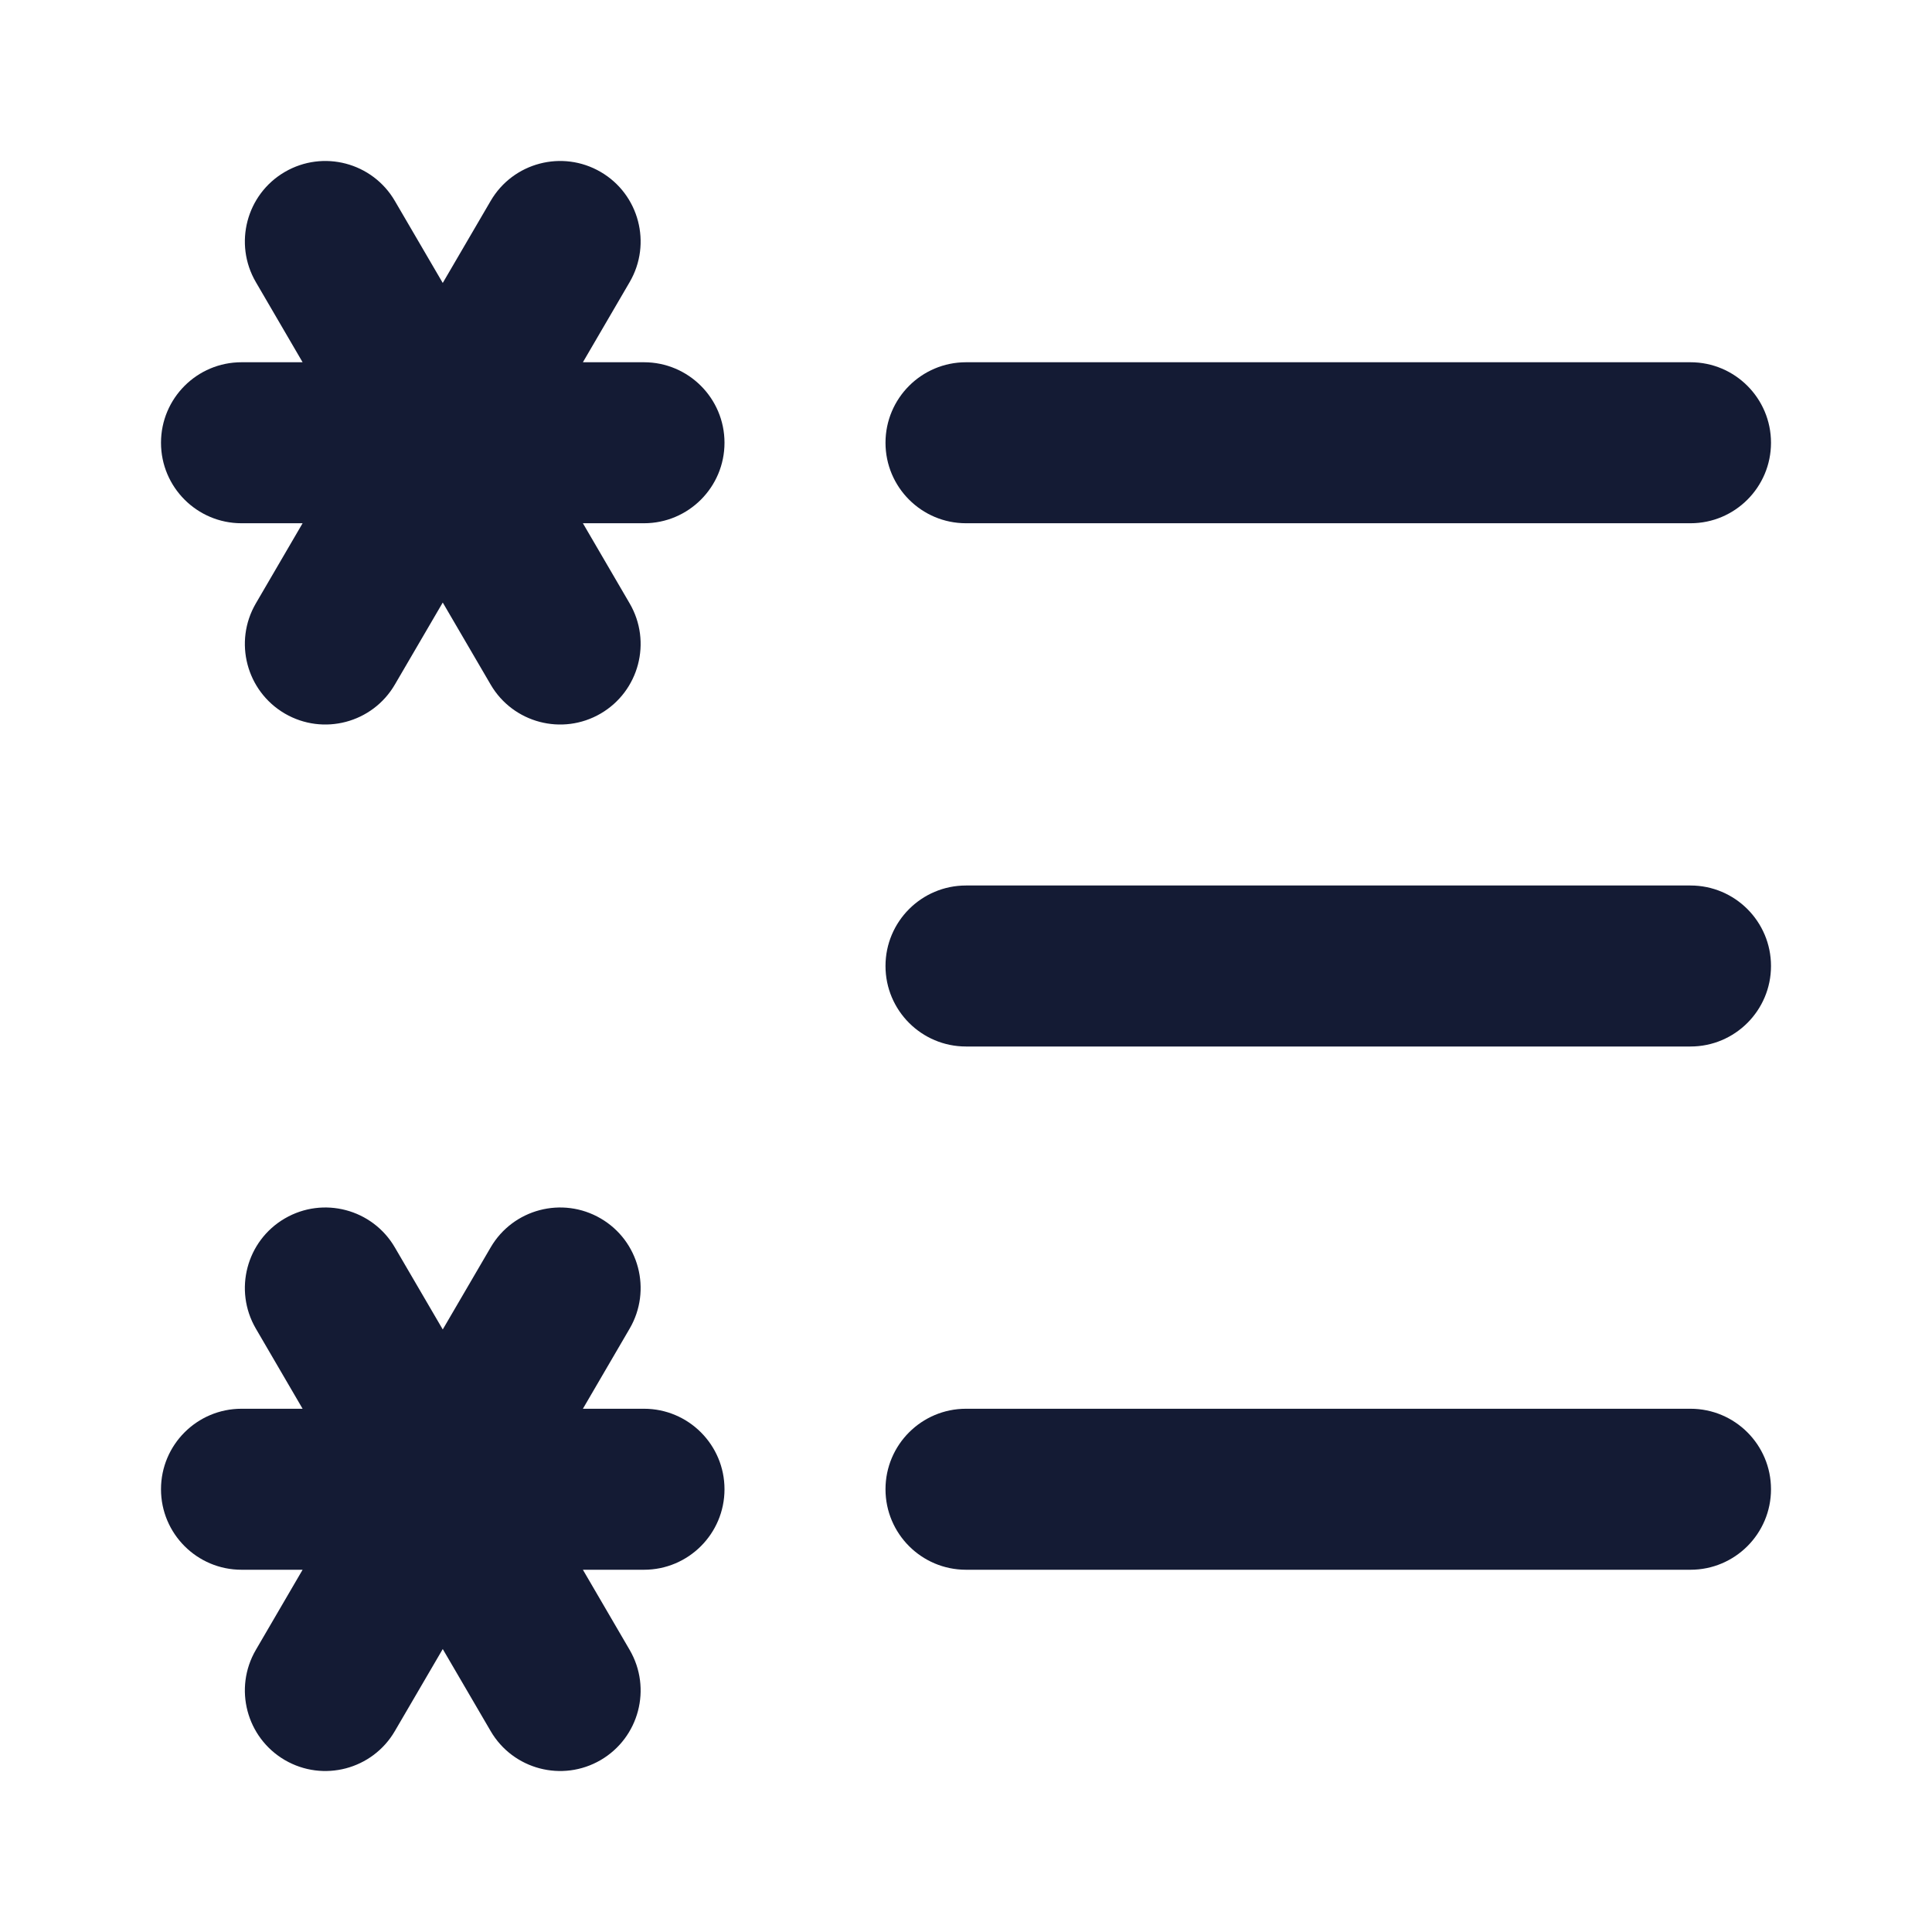 <svg width="24" height="24" viewBox="0 0 24 24" fill="none" xmlns="http://www.w3.org/2000/svg">
<path fill-rule="evenodd" clip-rule="evenodd" d="M11 5.5C11 4.948 11.448 4.5 12 4.5L21 4.5C21.552 4.5 22 4.948 22 5.5C22 6.052 21.552 6.5 21 6.5L12 6.5C11.448 6.5 11 6.052 11 5.5Z" fill="#141B34"/>
<path fill-rule="evenodd" clip-rule="evenodd" d="M11 12C11 11.448 11.448 11 12 11L21 11C21.552 11 22 11.448 22 12C22 12.552 21.552 13 21 13L12 13C11.448 13 11 12.552 11 12Z" fill="#141B34"/>
<path fill-rule="evenodd" clip-rule="evenodd" d="M11 18.5C11 17.948 11.448 17.5 12 17.5L21 17.5C21.552 17.5 22 17.948 22 18.5C22 19.052 21.552 19.5 21 19.5L12 19.5C11.448 19.5 11 19.052 11 18.5Z" fill="#141B34"/>
<path fill-rule="evenodd" clip-rule="evenodd" d="M3.538 2.136C4.015 1.858 4.627 2.019 4.905 2.496L5.5 3.515L6.095 2.496C6.373 2.019 6.985 1.858 7.462 2.136C7.939 2.414 8.1 3.027 7.822 3.504L7.241 4.5H8C8.552 4.5 9 4.948 9 5.5C9 6.052 8.552 6.5 8 6.5H7.241L7.822 7.496C8.1 7.973 7.939 8.585 7.462 8.864C6.985 9.142 6.373 8.981 6.095 8.504L5.5 7.485L4.905 8.504C4.627 8.981 4.015 9.142 3.538 8.864C3.061 8.585 2.9 7.973 3.178 7.496L3.759 6.5H3C2.448 6.5 2 6.052 2 5.5C2 4.948 2.448 4.5 3 4.5H3.759L3.178 3.504C2.9 3.027 3.061 2.414 3.538 2.136Z" fill="#141B34"/>
<path fill-rule="evenodd" clip-rule="evenodd" d="M3.538 15.136C4.015 14.858 4.627 15.019 4.905 15.496L5.5 16.515L6.095 15.496C6.373 15.019 6.985 14.858 7.462 15.136C7.939 15.414 8.1 16.027 7.822 16.504L7.241 17.5H8C8.552 17.5 9 17.948 9 18.5C9 19.052 8.552 19.5 8 19.5H7.241L7.822 20.496C8.1 20.973 7.939 21.585 7.462 21.864C6.985 22.142 6.373 21.981 6.095 21.504L5.5 20.485L4.905 21.504C4.627 21.981 4.015 22.142 3.538 21.864C3.061 21.585 2.9 20.973 3.178 20.496L3.759 19.5H3C2.448 19.5 2 19.052 2 18.5C2 17.948 2.448 17.5 3 17.5H3.759L3.178 16.504C2.9 16.027 3.061 15.414 3.538 15.136Z" fill="#141B34"/>
</svg>

